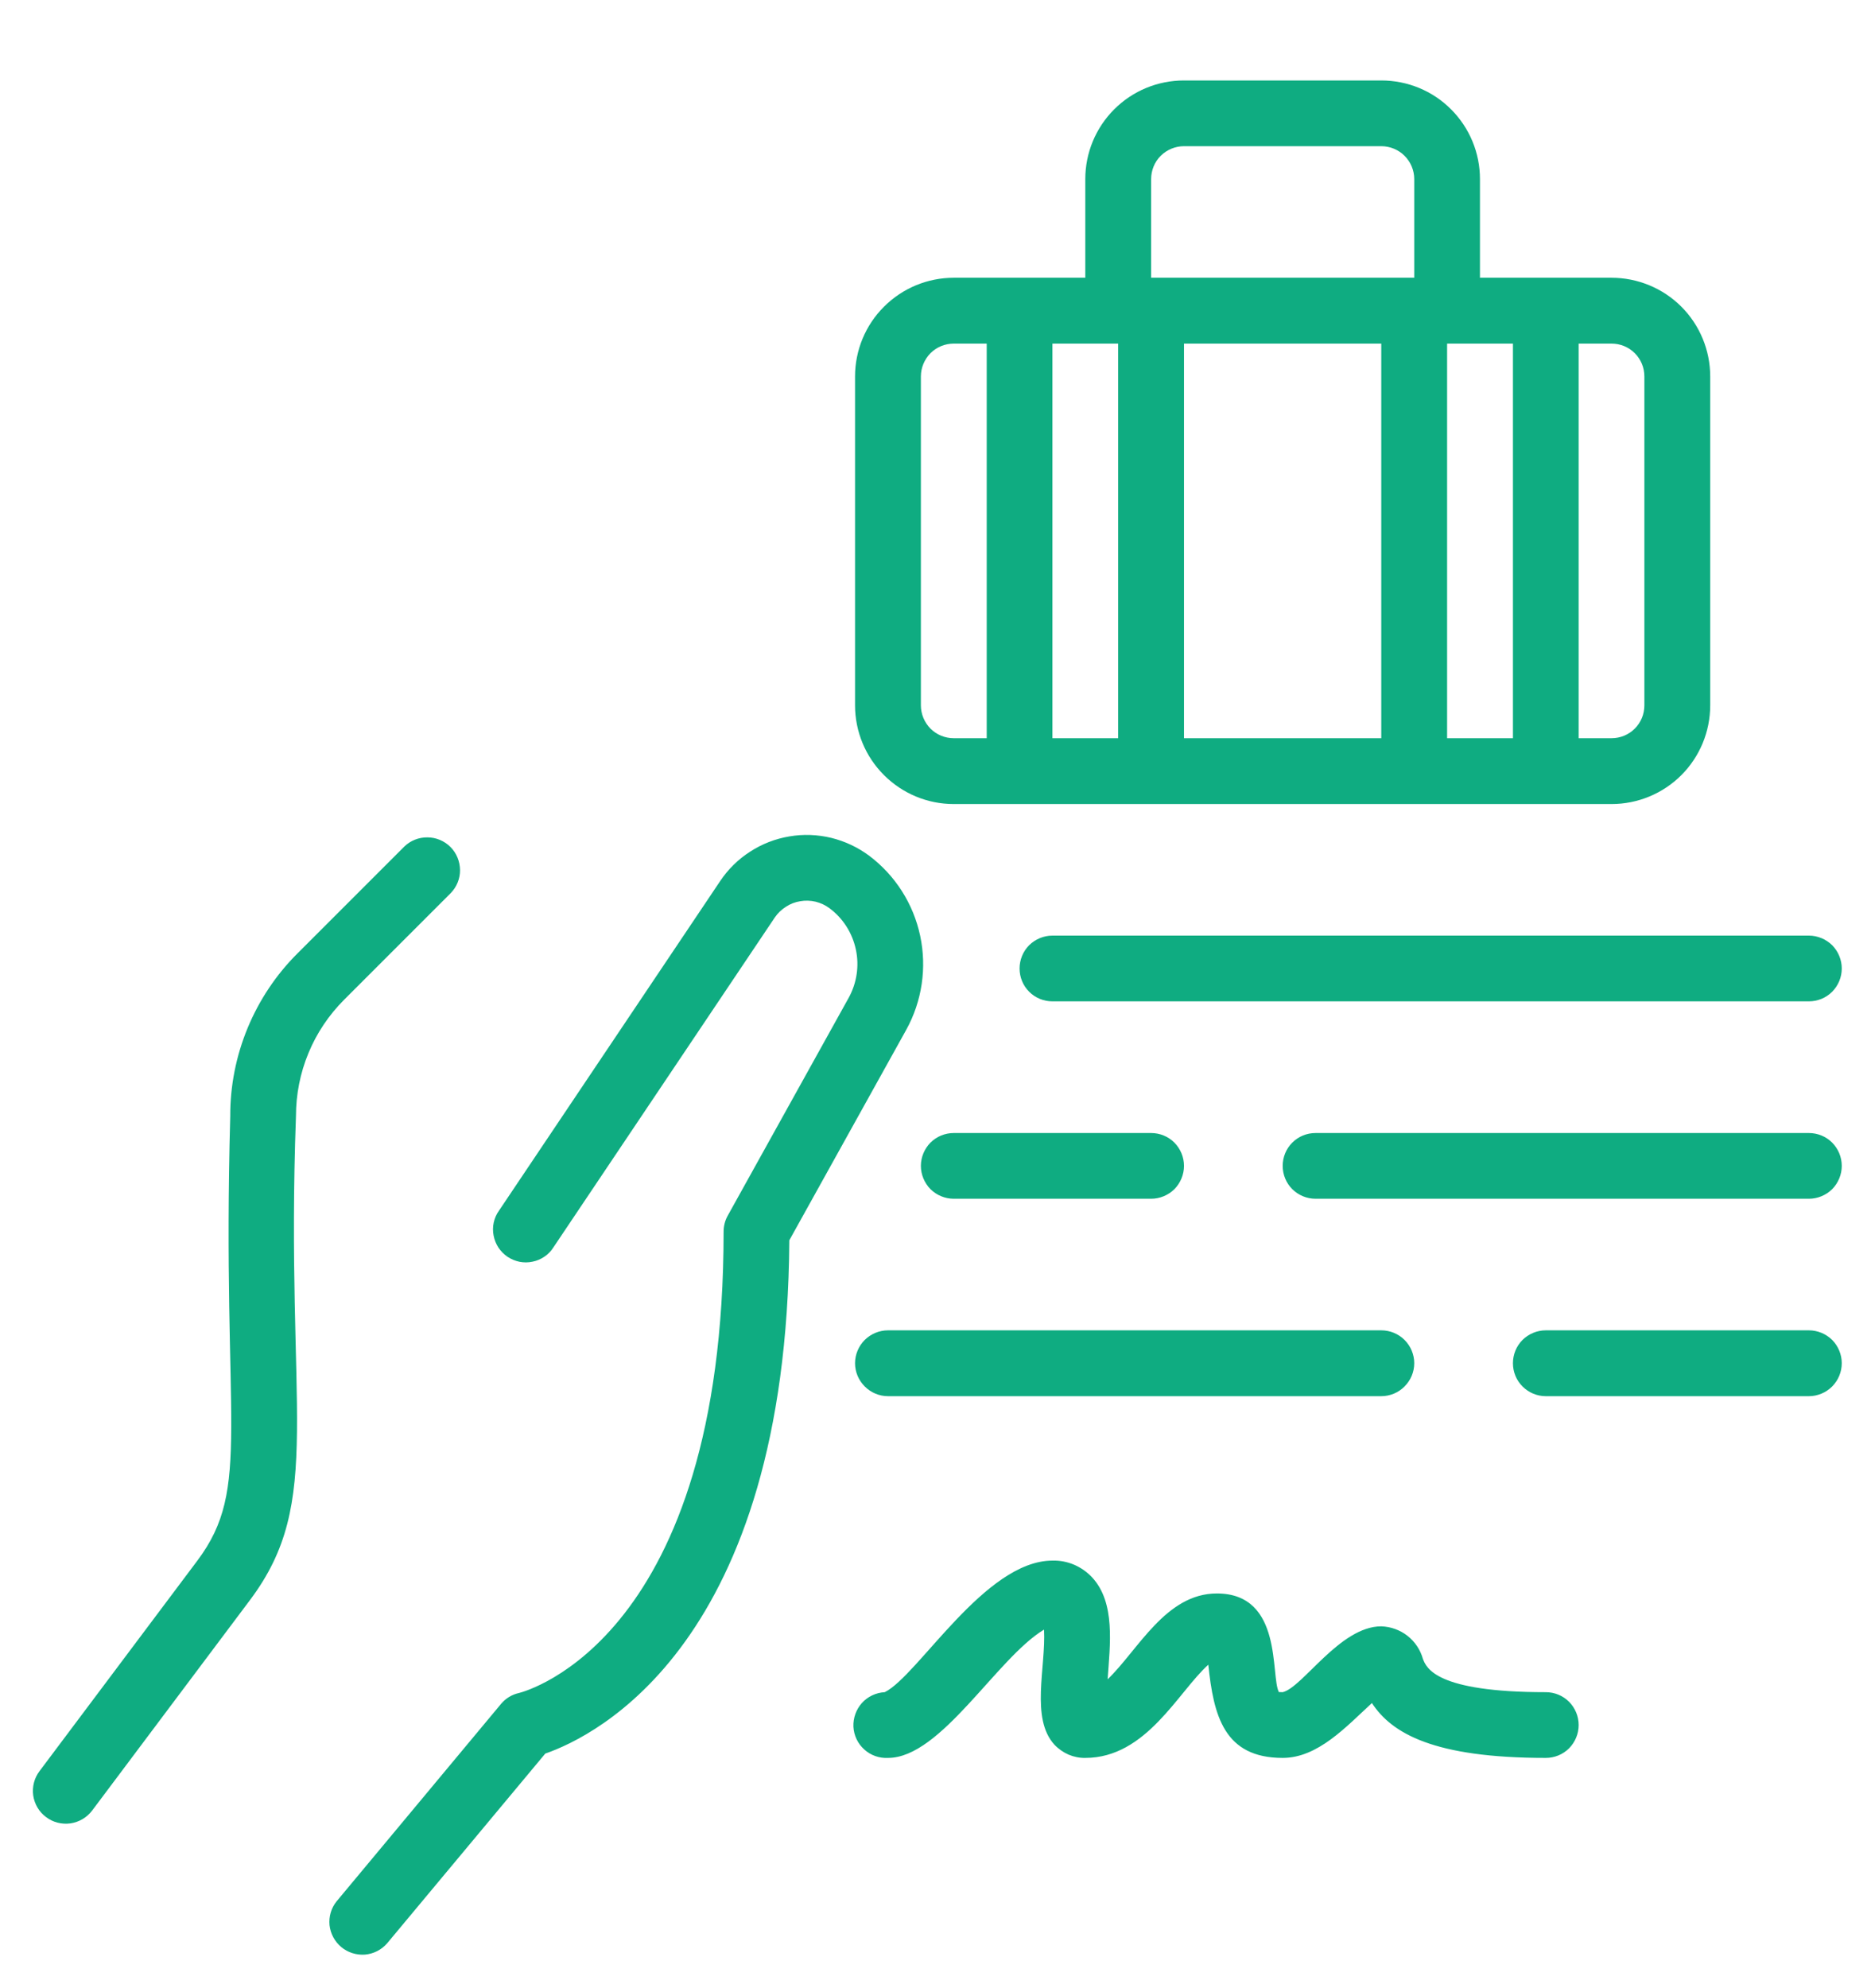 <svg width="16" height="17" viewBox="0 0 16 17" fill="none" xmlns="http://www.w3.org/2000/svg">
<path d="M11.812 0.688H10.125C9.901 0.688 9.687 0.776 9.528 0.935C9.37 1.093 9.281 1.307 9.281 1.531V2.375H8.156C7.932 2.375 7.718 2.464 7.56 2.622C7.401 2.78 7.312 2.995 7.312 3.219V6.031C7.312 6.255 7.401 6.47 7.56 6.628C7.718 6.786 7.932 6.875 8.156 6.875H13.781C14.005 6.875 14.22 6.786 14.378 6.628C14.536 6.47 14.625 6.255 14.625 6.031V3.219C14.625 2.995 14.536 2.78 14.378 2.622C14.22 2.464 14.005 2.375 13.781 2.375H12.656V1.531C12.656 1.307 12.567 1.093 12.409 0.935C12.251 0.776 12.036 0.688 11.812 0.688ZM9.562 2.938V6.312H9V2.938H9.562ZM10.125 2.938H11.812V6.312H10.125V2.938ZM12.375 2.938H12.938V6.312H12.375V2.938ZM9.844 1.531C9.844 1.457 9.873 1.385 9.926 1.332C9.979 1.28 10.05 1.25 10.125 1.25H11.812C11.887 1.25 11.959 1.28 12.011 1.332C12.064 1.385 12.094 1.457 12.094 1.531V2.375H9.844V1.531ZM7.875 6.031V3.219C7.875 3.144 7.905 3.073 7.957 3.02C8.01 2.967 8.082 2.938 8.156 2.938H8.438V6.312H8.156C8.082 6.312 8.01 6.283 7.957 6.23C7.905 6.177 7.875 6.106 7.875 6.031ZM14.062 3.219V6.031C14.062 6.106 14.033 6.177 13.98 6.23C13.927 6.283 13.856 6.312 13.781 6.312H13.5V2.938H13.781C13.856 2.938 13.927 2.967 13.98 3.02C14.033 3.073 14.062 3.144 14.062 3.219ZM3.855 7.636C3.906 7.583 3.935 7.512 3.934 7.439C3.933 7.365 3.904 7.294 3.852 7.242C3.8 7.19 3.729 7.16 3.655 7.16C3.582 7.159 3.51 7.187 3.457 7.239L2.545 8.151C2.362 8.333 2.217 8.55 2.118 8.789C2.019 9.028 1.968 9.284 1.969 9.543C1.895 12.194 2.159 12.715 1.688 13.344L0.338 15.144C0.293 15.203 0.274 15.278 0.284 15.352C0.295 15.426 0.334 15.493 0.394 15.537C0.453 15.582 0.528 15.601 0.602 15.591C0.676 15.58 0.743 15.541 0.788 15.481L2.138 13.681C2.778 12.828 2.438 12.074 2.531 9.543C2.531 9.358 2.567 9.175 2.638 9.004C2.708 8.834 2.812 8.679 2.943 8.548L3.855 7.636ZM6.75 10.605L7.75 8.805C7.885 8.56 7.927 8.275 7.869 8.002C7.811 7.728 7.656 7.485 7.433 7.317C7.336 7.245 7.226 7.193 7.108 7.164C6.991 7.136 6.869 7.131 6.749 7.152C6.63 7.172 6.516 7.216 6.415 7.282C6.313 7.347 6.226 7.433 6.159 7.533L4.267 10.352C4.245 10.382 4.23 10.417 4.222 10.454C4.214 10.49 4.214 10.528 4.221 10.564C4.228 10.601 4.242 10.636 4.262 10.667C4.283 10.698 4.309 10.725 4.34 10.746C4.371 10.767 4.406 10.781 4.443 10.789C4.48 10.796 4.517 10.796 4.554 10.788C4.59 10.781 4.625 10.766 4.656 10.745C4.687 10.724 4.713 10.697 4.733 10.665L6.625 7.846C6.65 7.809 6.682 7.778 6.72 7.754C6.757 7.729 6.799 7.713 6.843 7.706C6.887 7.698 6.932 7.7 6.975 7.71C7.019 7.721 7.059 7.74 7.095 7.767C7.21 7.853 7.289 7.978 7.319 8.119C7.349 8.259 7.327 8.405 7.258 8.531L6.223 10.395C6.2 10.436 6.188 10.483 6.188 10.531C6.188 14 4.506 14.459 4.438 14.476C4.377 14.489 4.323 14.523 4.284 14.57L2.878 16.258C2.832 16.315 2.811 16.388 2.818 16.461C2.826 16.534 2.862 16.601 2.918 16.648C2.974 16.695 3.047 16.718 3.12 16.713C3.193 16.707 3.261 16.673 3.31 16.617L4.663 14.994C5.093 14.845 6.727 14.05 6.75 10.605ZM15.469 8H9C8.925 8 8.854 8.03 8.801 8.082C8.748 8.135 8.719 8.207 8.719 8.281C8.719 8.356 8.748 8.427 8.801 8.48C8.854 8.533 8.925 8.562 9 8.562H15.469C15.543 8.562 15.615 8.533 15.668 8.48C15.72 8.427 15.75 8.356 15.75 8.281C15.75 8.207 15.72 8.135 15.668 8.082C15.615 8.03 15.543 8 15.469 8ZM15.469 9.688H11.25C11.175 9.688 11.104 9.717 11.051 9.77C10.998 9.823 10.969 9.894 10.969 9.969C10.969 10.043 10.998 10.115 11.051 10.168C11.104 10.22 11.175 10.25 11.25 10.25H15.469C15.543 10.25 15.615 10.22 15.668 10.168C15.72 10.115 15.75 10.043 15.75 9.969C15.75 9.894 15.72 9.823 15.668 9.77C15.615 9.717 15.543 9.688 15.469 9.688ZM9.844 10.25C9.918 10.25 9.99 10.22 10.043 10.168C10.095 10.115 10.125 10.043 10.125 9.969C10.125 9.894 10.095 9.823 10.043 9.77C9.99 9.717 9.918 9.688 9.844 9.688H8.156C8.082 9.688 8.01 9.717 7.957 9.77C7.905 9.823 7.875 9.894 7.875 9.969C7.875 10.043 7.905 10.115 7.957 10.168C8.01 10.22 8.082 10.25 8.156 10.25H9.844ZM15.75 11.656C15.75 11.582 15.72 11.51 15.668 11.457C15.615 11.405 15.543 11.375 15.469 11.375H13.219C13.144 11.375 13.073 11.405 13.02 11.457C12.967 11.51 12.938 11.582 12.938 11.656C12.938 11.731 12.967 11.802 13.02 11.855C13.073 11.908 13.144 11.938 13.219 11.938H15.469C15.543 11.938 15.615 11.908 15.668 11.855C15.72 11.802 15.75 11.731 15.75 11.656ZM7.312 11.656C7.312 11.731 7.342 11.802 7.395 11.855C7.448 11.908 7.519 11.938 7.594 11.938H11.812C11.887 11.938 11.959 11.908 12.011 11.855C12.064 11.802 12.094 11.731 12.094 11.656C12.094 11.582 12.064 11.51 12.011 11.457C11.959 11.405 11.887 11.375 11.812 11.375H7.594C7.519 11.375 7.448 11.405 7.395 11.457C7.342 11.51 7.312 11.582 7.312 11.656ZM9.018 14.919C9.052 14.955 9.093 14.983 9.138 15.003C9.183 15.022 9.232 15.032 9.281 15.031C9.803 15.031 10.075 14.466 10.333 14.234C10.378 14.67 10.468 15.031 10.969 15.031C11.27 15.031 11.512 14.764 11.732 14.562C11.902 14.822 12.262 15.031 13.219 15.031C13.293 15.031 13.365 15.002 13.418 14.949C13.47 14.896 13.5 14.825 13.5 14.75C13.5 14.675 13.47 14.604 13.418 14.551C13.365 14.498 13.293 14.469 13.219 14.469C12.279 14.469 12.198 14.262 12.168 14.184C12.146 14.106 12.1 14.037 12.036 13.987C11.972 13.937 11.894 13.909 11.812 13.906C11.458 13.906 11.14 14.429 10.969 14.469C10.95 14.469 10.941 14.467 10.937 14.469C10.863 14.335 10.976 13.625 10.406 13.625C9.969 13.625 9.734 14.107 9.472 14.359C9.492 14.063 9.541 13.705 9.339 13.487C9.296 13.441 9.243 13.404 9.185 13.379C9.126 13.354 9.063 13.342 9 13.344C8.422 13.344 7.853 14.326 7.566 14.469C7.491 14.473 7.421 14.506 7.371 14.561C7.321 14.617 7.295 14.69 7.298 14.764C7.302 14.839 7.335 14.909 7.391 14.959C7.446 15.009 7.519 15.035 7.594 15.031C8.047 15.031 8.525 14.176 8.928 13.934C8.945 14.256 8.81 14.694 9.018 14.919Z" fill="#0FAC81"/>
</svg>
